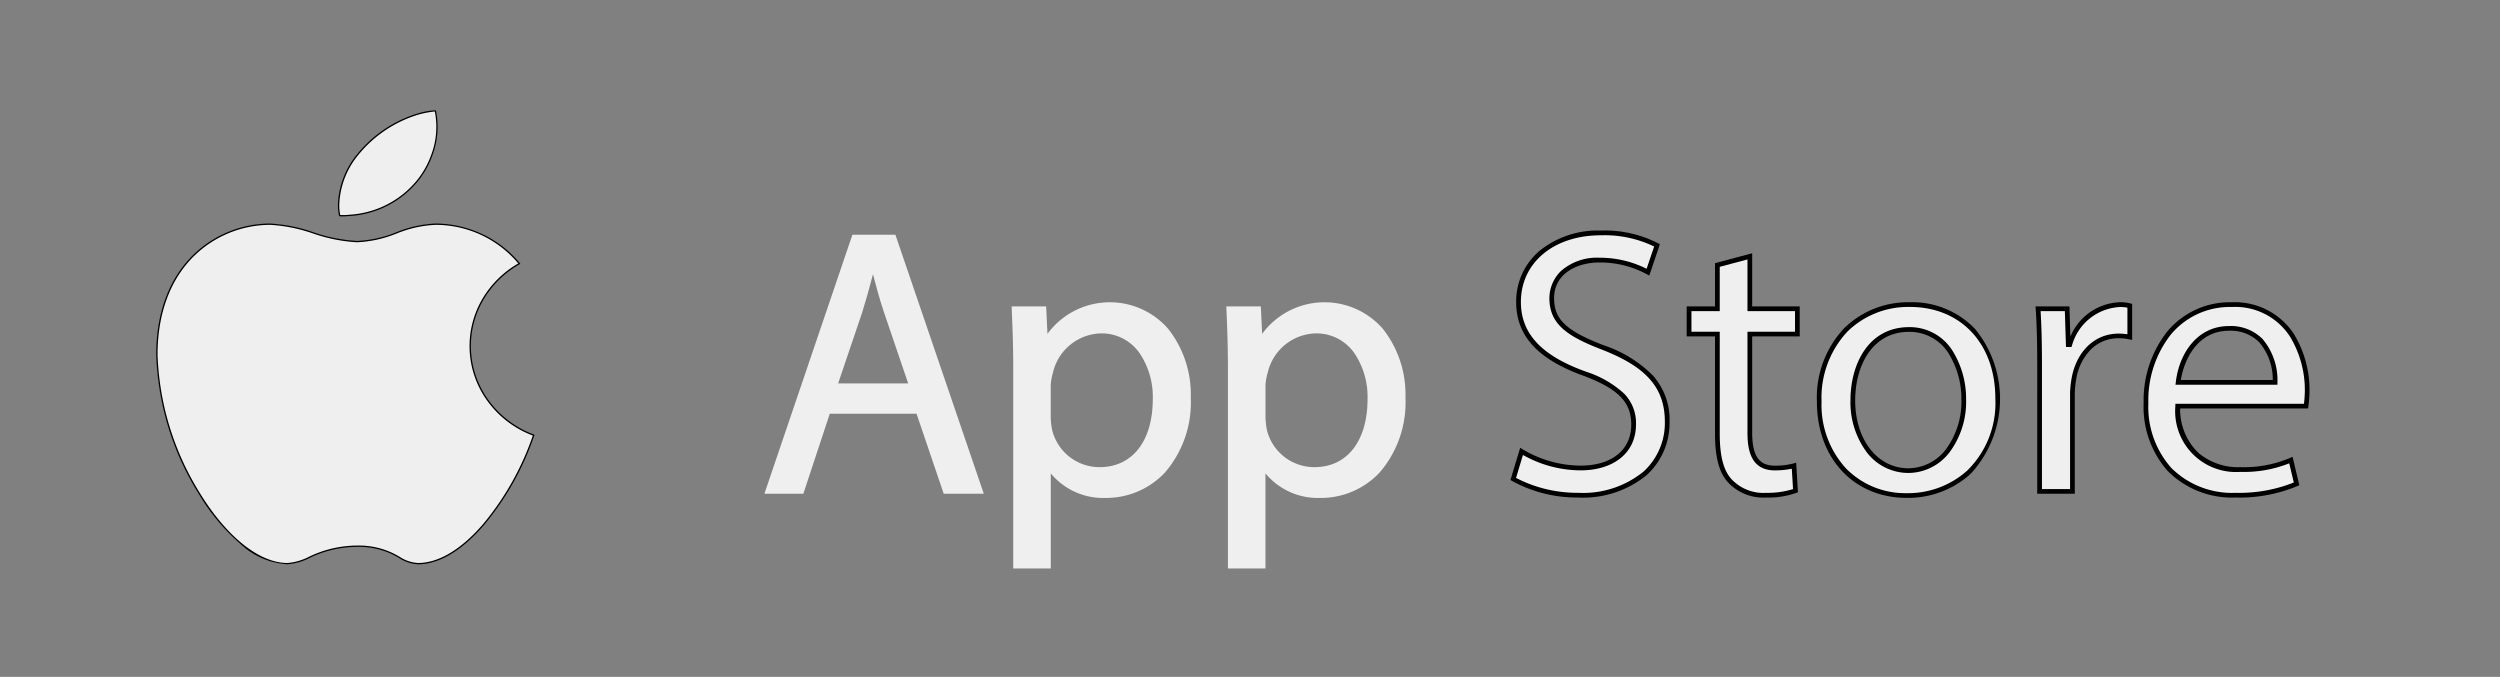 <svg xmlns="http://www.w3.org/2000/svg" xmlns:xlink="http://www.w3.org/1999/xlink" width="277" height="75" viewBox="0 0 277 75"><rect x="0" y="0" width="277" height="75" fill="#808080" stroke="none"/><defs><clipPath id="clip-path"><rect id="Rectangle_803" data-name="Rectangle 803" width="277" height="75" transform="translate(-1122 7392)" fill="#fff"></rect></clipPath></defs><g id="Mask_Group_8" data-name="Mask Group 8" transform="translate(1122 -7392)" clip-path="url(#clip-path)"><g id="Group_4750" data-name="Group 4750" transform="translate(-1128.92 7377.838)"><path id="Path_2" data-name="Path 2" d="M299.423,1744.691H17.348A17.368,17.368,0,0,1,0,1727.343v-68.629a17.368,17.368,0,0,1,17.348-17.348H299.423a17.367,17.367,0,0,1,17.348,17.348v68.629a17.367,17.367,0,0,1-17.348,17.348M17.348,1642.354a16.379,16.379,0,0,0-16.36,16.36v68.629a16.379,16.379,0,0,0,16.36,16.36H299.423a16.379,16.379,0,0,0,16.36-16.36v-68.629a16.379,16.379,0,0,0-16.36-16.36Z" transform="translate(0 -1641.366)" fill="#fff"></path><path id="Path_3" data-name="Path 3" d="M1093.721,2138.489l-2.926,8.863h-3.763l9.574-28.178H1101l9.616,28.178h-3.888l-3.01-8.863Zm9.239-2.843-2.759-8.111c-.627-1.839-1.045-3.512-1.463-5.142h-.084c-.418,1.672-.878,3.386-1.422,5.1l-2.759,8.152Z" transform="translate(-995.051 -2078.744)" fill="#efefef"></path><path id="Path_4" data-name="Path 4" d="M1107.031,2144.787h-4.441l-3.01-8.864h-9.616l-2.927,8.864h-4.316l9.751-28.7h4.764Zm-4.066-.523h3.336l-9.437-27.655h-4.016l-9.4,27.655h3.209l2.927-8.863h10.368Zm-3.585-11.184h-9.216l2.876-8.5c.469-1.478.919-3.094,1.415-5.08l.05-.2h.49l.127.494c.391,1.528.8,3.107,1.381,4.825Zm-8.487-.522h7.758l-2.642-7.765c-.524-1.538-.9-2.96-1.256-4.333-.418,1.626-.809,3-1.215,4.286Z" transform="translate(-991.106 -2075.917)" fill="#efefef"></path><path id="Path_5" data-name="Path 5" d="M1409.828,2214.678c0-2.592-.084-4.683-.167-6.605h3.3l.167,3.47h.083a7.955,7.955,0,0,1,7.191-3.93c4.892,0,8.571,4.139,8.571,10.284,0,7.275-4.432,10.87-9.2,10.87a7.1,7.1,0,0,1-6.229-3.177h-.083v11h-3.637Zm3.637,5.393a8.273,8.273,0,0,0,.167,1.5,5.676,5.676,0,0,0,5.518,4.306c3.888,0,6.146-3.177,6.146-7.818,0-4.055-2.132-7.525-6.021-7.525a5.87,5.87,0,0,0-5.56,4.557,5.961,5.961,0,0,0-.251,1.5Z" transform="translate(-1290.38 -2159.699)" fill="#efefef"></path><path id="Path_6" data-name="Path 6" d="M1410.775,2234.021h-4.16v-22.168c0-2.545-.079-4.571-.167-6.594l-.012-.272h3.825l.146,3.037a8.574,8.574,0,0,1,13.365-.567,11.719,11.719,0,0,1,2.513,7.616,11.88,11.88,0,0,1-2.883,8.342,8.926,8.926,0,0,1-6.576,2.79,7.524,7.524,0,0,1-6.052-2.719Zm-3.637-.523h3.115v-11h.492l.076.126a6.837,6.837,0,0,0,6.005,3.051c4.448,0,8.936-3.28,8.936-10.608a11.2,11.2,0,0,0-2.389-7.278,8.042,8.042,0,0,0-12.888,1.059l-.076.125h-.479l-.167-3.47h-2.781c.083,1.939.156,3.9.156,6.344Zm9.062-10.18a5.92,5.92,0,0,1-5.771-4.5l0-.02a8.512,8.512,0,0,1-.171-1.552v-3.47a6.223,6.223,0,0,1,.26-1.574,6.132,6.132,0,0,1,5.812-4.75A5.62,5.62,0,0,1,1421,2209.8a9.168,9.168,0,0,1,1.6,5.439,9.49,9.49,0,0,1-1.669,5.808,5.737,5.737,0,0,1-4.738,2.271m-5.263-4.624a5.4,5.4,0,0,0,5.263,4.1c3.63,0,5.884-2.9,5.884-7.556a8.649,8.649,0,0,0-1.5-5.128,5.117,5.117,0,0,0-4.258-2.136,5.612,5.612,0,0,0-5.307,4.361,5.757,5.757,0,0,0-.243,1.44v3.47a8,8,0,0,0,.161,1.448" transform="translate(-1287.428 -2156.873)" fill="#efefef"></path><path id="Path_7" data-name="Path 7" d="M1690.943,2214.678c0-2.592-.084-4.683-.167-6.605h3.3l.167,3.47h.083a7.955,7.955,0,0,1,7.191-3.93c4.891,0,8.57,4.139,8.57,10.284,0,7.275-4.432,10.87-9.2,10.87a7.1,7.1,0,0,1-6.229-3.177h-.084v11h-3.637Zm3.637,5.393a8.272,8.272,0,0,0,.167,1.5,5.676,5.676,0,0,0,5.519,4.306c3.888,0,6.146-3.177,6.146-7.818,0-4.055-2.132-7.525-6.02-7.525a5.87,5.87,0,0,0-5.56,4.557,5.961,5.961,0,0,0-.251,1.5Z" transform="translate(-1547.708 -2159.699)" fill="#efefef"></path><path id="Path_8" data-name="Path 8" d="M1691.89,2234.021h-4.16v-22.168c0-2.545-.079-4.571-.167-6.594l-.011-.272h3.824l.146,3.037a8.574,8.574,0,0,1,13.365-.567,11.719,11.719,0,0,1,2.513,7.616,11.881,11.881,0,0,1-2.883,8.342,8.926,8.926,0,0,1-6.576,2.79,7.524,7.524,0,0,1-6.052-2.719Zm-3.637-.523h3.115v-11h.492l.076.126a6.836,6.836,0,0,0,6.005,3.051c4.448,0,8.936-3.28,8.936-10.608a11.2,11.2,0,0,0-2.389-7.278,8.042,8.042,0,0,0-12.888,1.059l-.076.125h-.479l-.167-3.47H1688.1c.083,1.939.156,3.9.156,6.344Zm9.062-10.18a5.92,5.92,0,0,1-5.771-4.5l0-.02a8.534,8.534,0,0,1-.171-1.552v-3.47a6.216,6.216,0,0,1,.26-1.574,6.132,6.132,0,0,1,5.812-4.75,5.621,5.621,0,0,1,4.678,2.348,9.168,9.168,0,0,1,1.6,5.439,9.489,9.489,0,0,1-1.668,5.808,5.737,5.737,0,0,1-4.738,2.271m-5.263-4.624a5.4,5.4,0,0,0,5.263,4.1c3.63,0,5.884-2.9,5.884-7.556a8.649,8.649,0,0,0-1.5-5.128,5.116,5.116,0,0,0-4.258-2.136,5.612,5.612,0,0,0-5.307,4.361,5.757,5.757,0,0,0-.243,1.44v3.47a8.021,8.021,0,0,0,.161,1.448" transform="translate(-1544.756 -2156.873)" fill="#efefef"></path><path id="Path_9" data-name="Path 9" d="M2064.2,2137.945a12.89,12.89,0,0,0,6.522,1.84c3.721,0,5.895-1.965,5.895-4.808,0-2.634-1.505-4.139-5.31-5.6-4.6-1.63-7.442-4.013-7.442-7.985,0-4.39,3.637-7.65,9.114-7.65a12.808,12.808,0,0,1,6.229,1.379l-1,2.969a11.215,11.215,0,0,0-5.351-1.338c-3.846,0-5.309,2.3-5.309,4.223,0,2.634,1.714,3.93,5.6,5.435,4.766,1.84,7.191,4.139,7.191,8.278,0,4.348-3.219,8.11-9.866,8.11a14.56,14.56,0,0,1-7.19-1.8Z" transform="translate(-1888.697 -2073.769)" fill="#efefef"></path><path id="Path_10" data-name="Path 10" d="M2067.165,2140.229a14.933,14.933,0,0,1-7.336-1.842l-.161-.107,1.073-3.562.289.178a12.693,12.693,0,0,0,6.385,1.8c3.475,0,5.634-1.742,5.634-4.546,0-2.464-1.394-3.917-5.142-5.358-5.189-1.84-7.609-4.456-7.609-8.229a7.347,7.347,0,0,1,2.594-5.67,10.242,10.242,0,0,1,6.781-2.242,12.868,12.868,0,0,1,6.358,1.414l.188.106-1.172,3.468-.273-.149a10.91,10.91,0,0,0-5.226-1.306c-2.513,0-5.048,1.225-5.048,3.961,0,2.337,1.321,3.6,5.435,5.192a13.981,13.981,0,0,1,5.482,3.344,7.342,7.342,0,0,1,1.876,5.177,7.813,7.813,0,0,1-2.526,5.879,11.1,11.1,0,0,1-7.6,2.493m-6.884-2.173a14.711,14.711,0,0,0,6.884,1.65,10.591,10.591,0,0,0,7.25-2.357,7.3,7.3,0,0,0,2.355-5.492c0-3.781-2.035-6.109-7.024-8.034-3.742-1.449-5.769-2.783-5.769-5.679a4.22,4.22,0,0,1,1.292-3.021,6.023,6.023,0,0,1,4.279-1.463,11.474,11.474,0,0,1,5.2,1.225l.835-2.47a12.659,12.659,0,0,0-5.911-1.242c-5.212,0-8.853,3.038-8.853,7.389,0,3.521,2.309,5.981,7.268,7.739a11.357,11.357,0,0,1,4.183,2.428,4.644,4.644,0,0,1,1.3,3.421c0,3.079-2.417,5.069-6.156,5.069a13.089,13.089,0,0,1-6.368-1.706Z" transform="translate(-1885.386 -2070.942)"></path><path id="Path_11" data-name="Path 11" d="M2300.252,2144.371v5.812h5.268v2.8h-5.268V2163.9c0,2.508.711,3.93,2.759,3.93a8.209,8.209,0,0,0,2.132-.25l.167,2.759a9.01,9.01,0,0,1-3.261.5,5.1,5.1,0,0,1-3.972-1.546c-1.045-1.087-1.421-2.885-1.421-5.268v-11.037h-3.136v-2.8h3.136v-4.85Z" transform="translate(-2099.451 -2101.809)" fill="#efefef"></path><path id="Path_12" data-name="Path 12" d="M2299.222,2167.415a5.336,5.336,0,0,1-4.165-1.631c-1.017-1.061-1.49-2.791-1.49-5.444v-10.776h-3.136v-3.324h3.136v-4.789l4.118-1.1v5.89h5.268v3.324h-5.268v10.65c0,2.572.747,3.669,2.5,3.669a7.891,7.891,0,0,0,2.063-.242l.31-.084.2,3.266-.173.071a9.288,9.288,0,0,1-3.36.521m-8.268-18.374h3.135v11.3c0,2.513.429,4.13,1.349,5.086l.008.009a4.832,4.832,0,0,0,3.775,1.458,9.417,9.417,0,0,0,2.988-.416l-.137-2.256a8.988,8.988,0,0,1-1.89.184c-2.708,0-3.021-2.392-3.021-4.191v-11.173h5.268v-2.279h-5.268v-5.732l-3.073.822v4.911h-3.135Z" transform="translate(-2096.624 -2098.127)"></path><path id="Path_13" data-name="Path 13" d="M2483.746,2218.023c0,7.483-5.185,10.744-10.076,10.744-5.477,0-9.7-4.013-9.7-10.41,0-6.773,4.432-10.745,10.034-10.745,5.811,0,9.741,4.223,9.741,10.41m-16.054.209c0,4.432,2.55,7.776,6.146,7.776,3.512,0,6.146-3.3,6.146-7.86,0-3.428-1.714-7.776-6.062-7.776s-6.229,4.013-6.229,7.859" transform="translate(-2255.479 -2159.699)" fill="#efefef"></path><path id="Path_14" data-name="Path 14" d="M2470.844,2226.2c-5.865,0-9.961-4.388-9.961-10.671a11.242,11.242,0,0,1,2.991-8.095,10.107,10.107,0,0,1,7.3-2.911,9.616,9.616,0,0,1,7.24,2.968,12.216,12.216,0,0,1-.526,16.075,10.354,10.354,0,0,1-7.049,2.635m.334-21.154a9.589,9.589,0,0,0-6.932,2.754,10.735,10.735,0,0,0-2.841,7.729,10.418,10.418,0,0,0,2.723,7.422,9.206,9.206,0,0,0,6.715,2.726,9.834,9.834,0,0,0,6.7-2.5,10.476,10.476,0,0,0,3.119-7.986c0-6.07-3.81-10.148-9.48-10.148m-.167,18.395a5.8,5.8,0,0,1-4.627-2.326,9.278,9.278,0,0,1-1.78-5.711c0-4.042,2.007-8.121,6.491-8.121a5.586,5.586,0,0,1,4.881,2.722,10.082,10.082,0,0,1,1.442,5.315,9.384,9.384,0,0,1-1.812,5.8,5.785,5.785,0,0,1-4.595,2.321m.084-15.635c-4.123,0-5.968,3.816-5.968,7.6,0,4.354,2.475,7.515,5.885,7.515a5.274,5.274,0,0,0,4.184-2.121,8.866,8.866,0,0,0,1.7-5.477,9.553,9.553,0,0,0-1.359-5.033,5.1,5.1,0,0,0-4.441-2.482" transform="translate(-2252.652 -2156.873)"></path><path id="Path_15" data-name="Path 15" d="M2750.692,2214.386c0-2.383-.042-4.431-.167-6.313h3.219l.125,3.972h.167a6.071,6.071,0,0,1,5.6-4.432,3.975,3.975,0,0,1,1.045.125v3.47a5.521,5.521,0,0,0-1.254-.125c-2.592,0-4.431,1.965-4.934,4.724a10.347,10.347,0,0,0-.167,1.714v10.786h-3.637Z" transform="translate(-2517.785 -2159.699)" fill="#efefef"></path><path id="Path_16" data-name="Path 16" d="M2751.57,2225.743h-4.16V2211.56c0-2.627-.052-4.569-.167-6.3l-.018-.279h3.751l.106,3.361a6.179,6.179,0,0,1,5.536-3.821,4.215,4.215,0,0,1,1.109.133l.2.05v4l-.318-.07a5.255,5.255,0,0,0-1.2-.119,4.279,4.279,0,0,0-3.067,1.252,6.038,6.038,0,0,0-1.609,3.258,10.114,10.114,0,0,0-.163,1.667Zm-3.637-.522h3.115V2214.7a10.664,10.664,0,0,1,.171-1.757c.546-3,2.583-4.943,5.191-4.943a6.243,6.243,0,0,1,.993.071v-2.946a3.769,3.769,0,0,0-.784-.073,5.815,5.815,0,0,0-5.355,4.254l-.06.178h-.608l-.125-3.972h-2.687c.1,1.669.15,3.552.15,6.052Z" transform="translate(-2514.765 -2156.873)"></path><path id="Path_17" data-name="Path 17" d="M2895.338,2218.859c.083,4.975,3.261,7.023,6.94,7.023a13.3,13.3,0,0,0,5.6-1.045l.627,2.634a16.394,16.394,0,0,1-6.731,1.254c-6.229,0-9.95-4.1-9.95-10.2s3.6-10.911,9.49-10.911c6.605,0,8.361,5.811,8.361,9.532a13.947,13.947,0,0,1-.125,1.714Zm10.786-2.634c.042-2.341-.961-5.979-5.1-5.979-3.721,0-5.351,3.428-5.644,5.979Z" transform="translate(-2647.13 -2159.699)" fill="#efefef"></path><path id="Path_18" data-name="Path 18" d="M2898.951,2226.161a10.06,10.06,0,0,1-7.5-2.892,10.682,10.682,0,0,1-2.712-7.57,12.329,12.329,0,0,1,2.6-7.912,9,9,0,0,1,7.156-3.261,7.819,7.819,0,0,1,6.876,3.488,11.941,11.941,0,0,1,1.747,6.305,12.866,12.866,0,0,1-.106,1.568l-.021.175-.026.233h-14.18a6.674,6.674,0,0,0,2.027,4.921,6.813,6.813,0,0,0,4.644,1.579,12.941,12.941,0,0,0,5.5-1.024l.285-.121.749,3.145-.2.089a16.57,16.57,0,0,1-6.838,1.277m-.46-21.112a8.5,8.5,0,0,0-6.755,3.073,11.815,11.815,0,0,0-2.474,7.578,10.17,10.17,0,0,0,2.567,7.209,9.551,9.551,0,0,0,7.122,2.731,16.332,16.332,0,0,0,6.426-1.144l-.506-2.124a13.548,13.548,0,0,1-5.419.948,6.741,6.741,0,0,1-7.2-7.281l0-.265h14.247a11.952,11.952,0,0,0,.1-1.453,11.409,11.409,0,0,0-1.661-6.018,7.227,7.227,0,0,0-6.439-3.253m5.064,8.612h-11.294l.033-.291c.354-3.091,2.317-6.21,5.9-6.21a4.964,4.964,0,0,1,3.693,1.415,7.044,7.044,0,0,1,1.668,4.829Zm-10.7-.522h10.184a6.348,6.348,0,0,0-1.519-4.2,4.461,4.461,0,0,0-3.32-1.259c-3.565,0-5.01,3.3-5.345,5.456" transform="translate(-2644.304 -2156.873)"></path><path id="Path_19" data-name="Path 19" d="M328.922,2125.629c-2.633,7.522-7.976,14.235-12.817,14.235-1.948,0-2.662-1.929-6.751-1.929s-5.767,1.929-7.716,1.929c-6.751,0-14.467-13.03-14.467-23.146s6.751-14.467,12.538-14.467c3.115,0,6.471,1.929,9.644,1.929s5.565-1.929,8.68-1.929a12.127,12.127,0,0,1,9.3,4.369,10.422,10.422,0,0,0,1.591,19.009" transform="translate(-262.872 -2063.252)" fill="#efefef"></path><path id="Path_20" data-name="Path 20" d="M315.314,2139.145a4.253,4.253,0,0,1-2.118-.711,8.534,8.534,0,0,0-4.633-1.218,12.241,12.241,0,0,0-5.253,1.221,6.41,6.41,0,0,1-2.463.708,8.276,8.276,0,0,1-5.155-2.211,22.662,22.662,0,0,1-4.672-5.6,31.075,31.075,0,0,1-4.712-15.405c0-4.618,1.425-8.45,4.121-11.08a12.261,12.261,0,0,1,8.49-3.46,17.544,17.544,0,0,1,4.8.961,17.659,17.659,0,0,0,4.846.968,13.076,13.076,0,0,0,4.357-.967,13.005,13.005,0,0,1,4.323-.962,12.274,12.274,0,0,1,4.964,1.066,12.019,12.019,0,0,1,4.39,3.329l.056.067-.076.043a10.857,10.857,0,0,0-3.916,3.778,10.172,10.172,0,0,0,.471,11.294,10.9,10.9,0,0,0,5.026,3.805l.067.025-.024.067a31.3,31.3,0,0,1-5.594,9.962c-2.451,2.827-4.973,4.322-7.292,4.322m-6.751-2.075a8.659,8.659,0,0,1,4.7,1.236,4.141,4.141,0,0,0,2.048.693c2.276,0,4.759-1.477,7.182-4.271a31.123,31.123,0,0,0,5.543-9.847,11.045,11.045,0,0,1-5.026-3.832,10.318,10.318,0,0,1-.477-11.455,11,11,0,0,1,3.893-3.785,11.972,11.972,0,0,0-9.185-4.276,12.9,12.9,0,0,0-4.275.954,13.192,13.192,0,0,1-4.4.975,17.783,17.783,0,0,1-4.887-.974,17.438,17.438,0,0,0-4.757-.955,12.112,12.112,0,0,0-8.388,3.419c-2.667,2.6-4.077,6.4-4.077,10.975a30.925,30.925,0,0,0,4.691,15.329c2.974,4.849,6.6,7.744,9.7,7.744a6.311,6.311,0,0,0,2.405-.7,12.367,12.367,0,0,1,5.31-1.232" transform="translate(-262.082 -2062.46)"></path><path id="Path_21" data-name="Path 21" d="M533.969,1961.531a9.722,9.722,0,0,0,1.581-2.853,8.843,8.843,0,0,0,.378-4.838,7.385,7.385,0,0,0-1.672.265,13.405,13.405,0,0,0-2.4.925c-3.336,1.67-6.407,4.918-6.635,8.8a5.335,5.335,0,0,0,.094,1.579,5.6,5.6,0,0,0,1.191-.017,10.517,10.517,0,0,0,7.458-3.865" transform="translate(-480.767 -1927.38)" fill="#efefef"></path><path id="Path_22" data-name="Path 22" d="M524.79,1964.766c-.311,0-.321-.041-.333-.089a5.444,5.444,0,0,1-.1-1.6,9.342,9.342,0,0,1,2.168-5.274,13.843,13.843,0,0,1,4.507-3.591,13.477,13.477,0,0,1,2.409-.93,7.682,7.682,0,0,1,1.72-.268.089.089,0,0,1,.043.057,8.938,8.938,0,0,1-.38,4.879,9.791,9.791,0,0,1-1.593,2.875,10.573,10.573,0,0,1-7.51,3.892l-.029,0c-.442.035-.724.049-.9.049m-.2-.156a6.138,6.138,0,0,0,1.093-.038l.03,0a10.428,10.428,0,0,0,7.406-3.838,9.649,9.649,0,0,0,1.569-2.832,8.81,8.81,0,0,0,.384-4.763,11.172,11.172,0,0,0-1.589.284,13.372,13.372,0,0,0-2.382.92,13.7,13.7,0,0,0-4.459,3.552,9.2,9.2,0,0,0-2.136,5.191,5.388,5.388,0,0,0,.084,1.525" transform="translate(-479.975 -1926.626)"></path></g></g></svg>